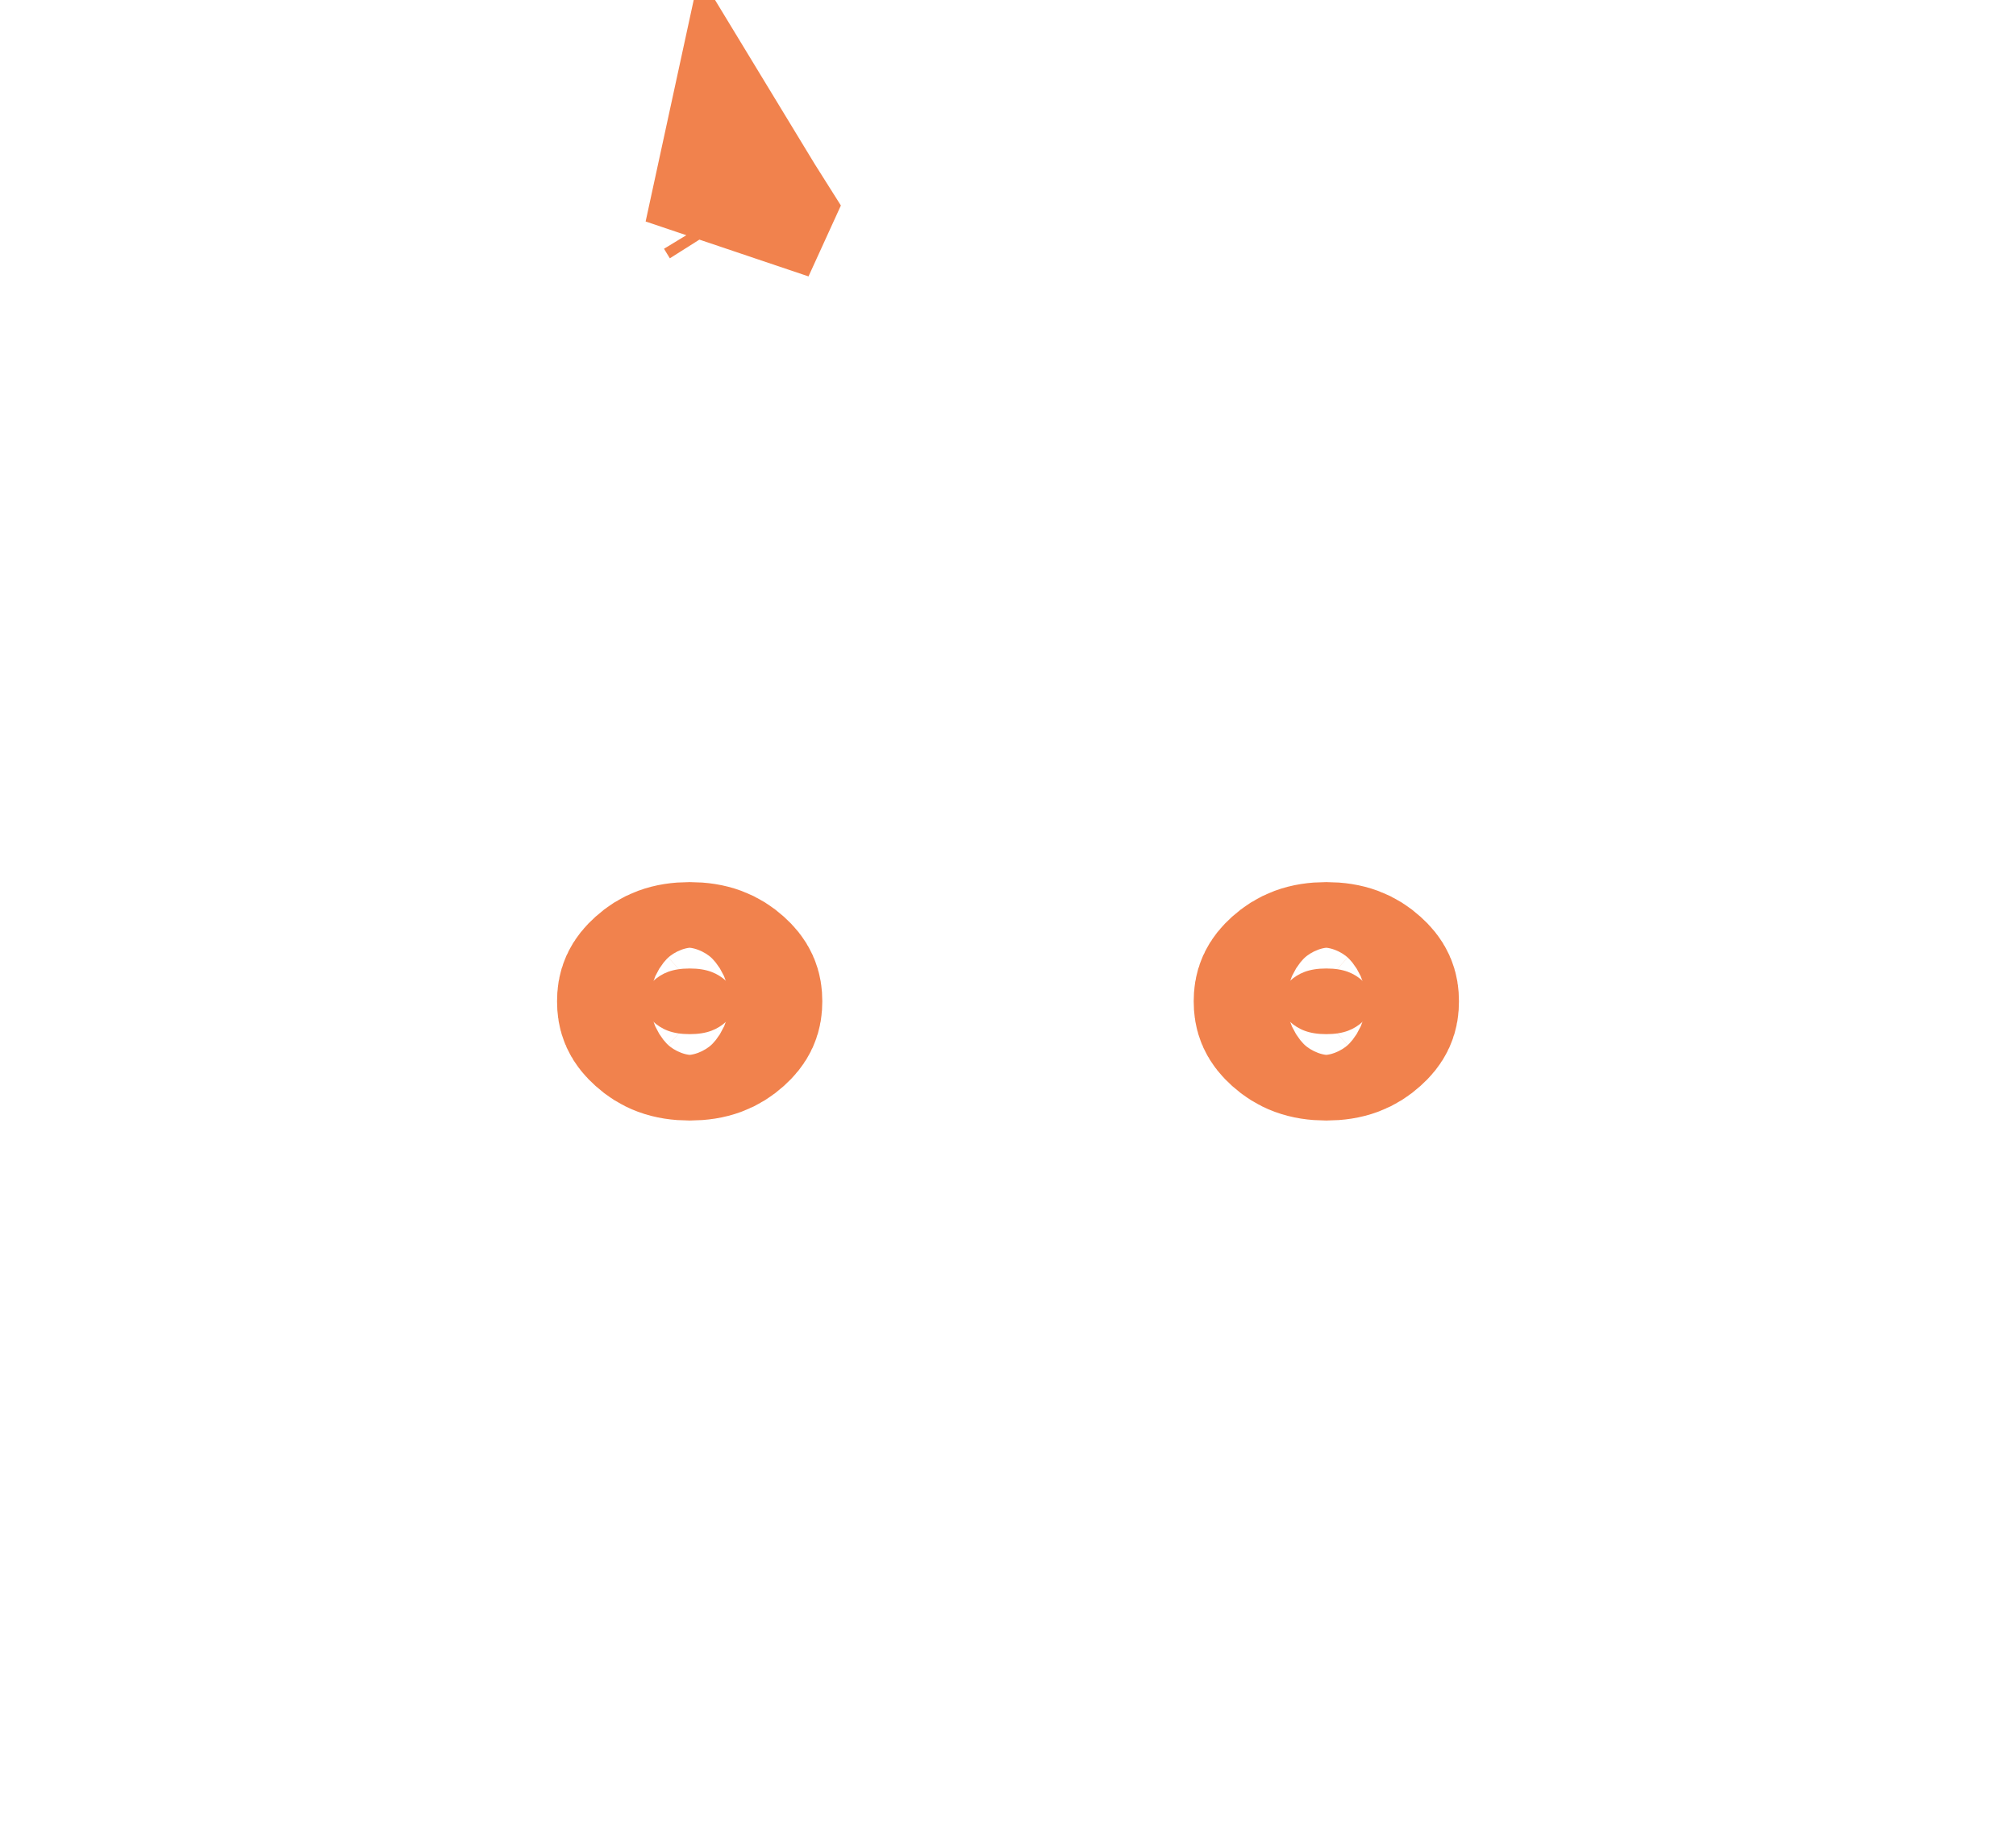 <svg width="35" height="32" viewBox="0 0 35 32" fill="none" xmlns="http://www.w3.org/2000/svg">
<path d="M12.861 3.625C12.873 3.645 12.885 3.665 12.897 3.684L12.672 4.177C12.679 4.146 12.686 4.116 12.692 4.085L12.81 3.541L12.861 3.625ZM11.974 17.958C11.668 17.958 11.489 17.875 11.342 17.742C11.201 17.616 11.171 17.527 11.171 17.388C11.171 17.25 11.201 17.16 11.342 17.034C11.489 16.901 11.668 16.818 11.974 16.818C12.279 16.818 12.458 16.901 12.606 17.034C12.746 17.16 12.776 17.25 12.776 17.388C12.776 17.527 12.746 17.616 12.606 17.742C12.458 17.875 12.279 17.958 11.974 17.958ZM23.026 17.958C22.721 17.958 22.542 17.875 22.394 17.742C22.254 17.616 22.224 17.527 22.224 17.388C22.224 17.25 22.254 17.16 22.394 17.034C22.542 16.901 22.721 16.818 23.026 16.818C23.332 16.818 23.511 16.901 23.658 17.034C23.799 17.16 23.829 17.25 23.829 17.388C23.829 17.527 23.799 17.616 23.658 17.742C23.511 17.875 23.332 17.958 23.026 17.958Z" fill="#F1824D" stroke="#F1824D" stroke-width="3"/>
</svg>
